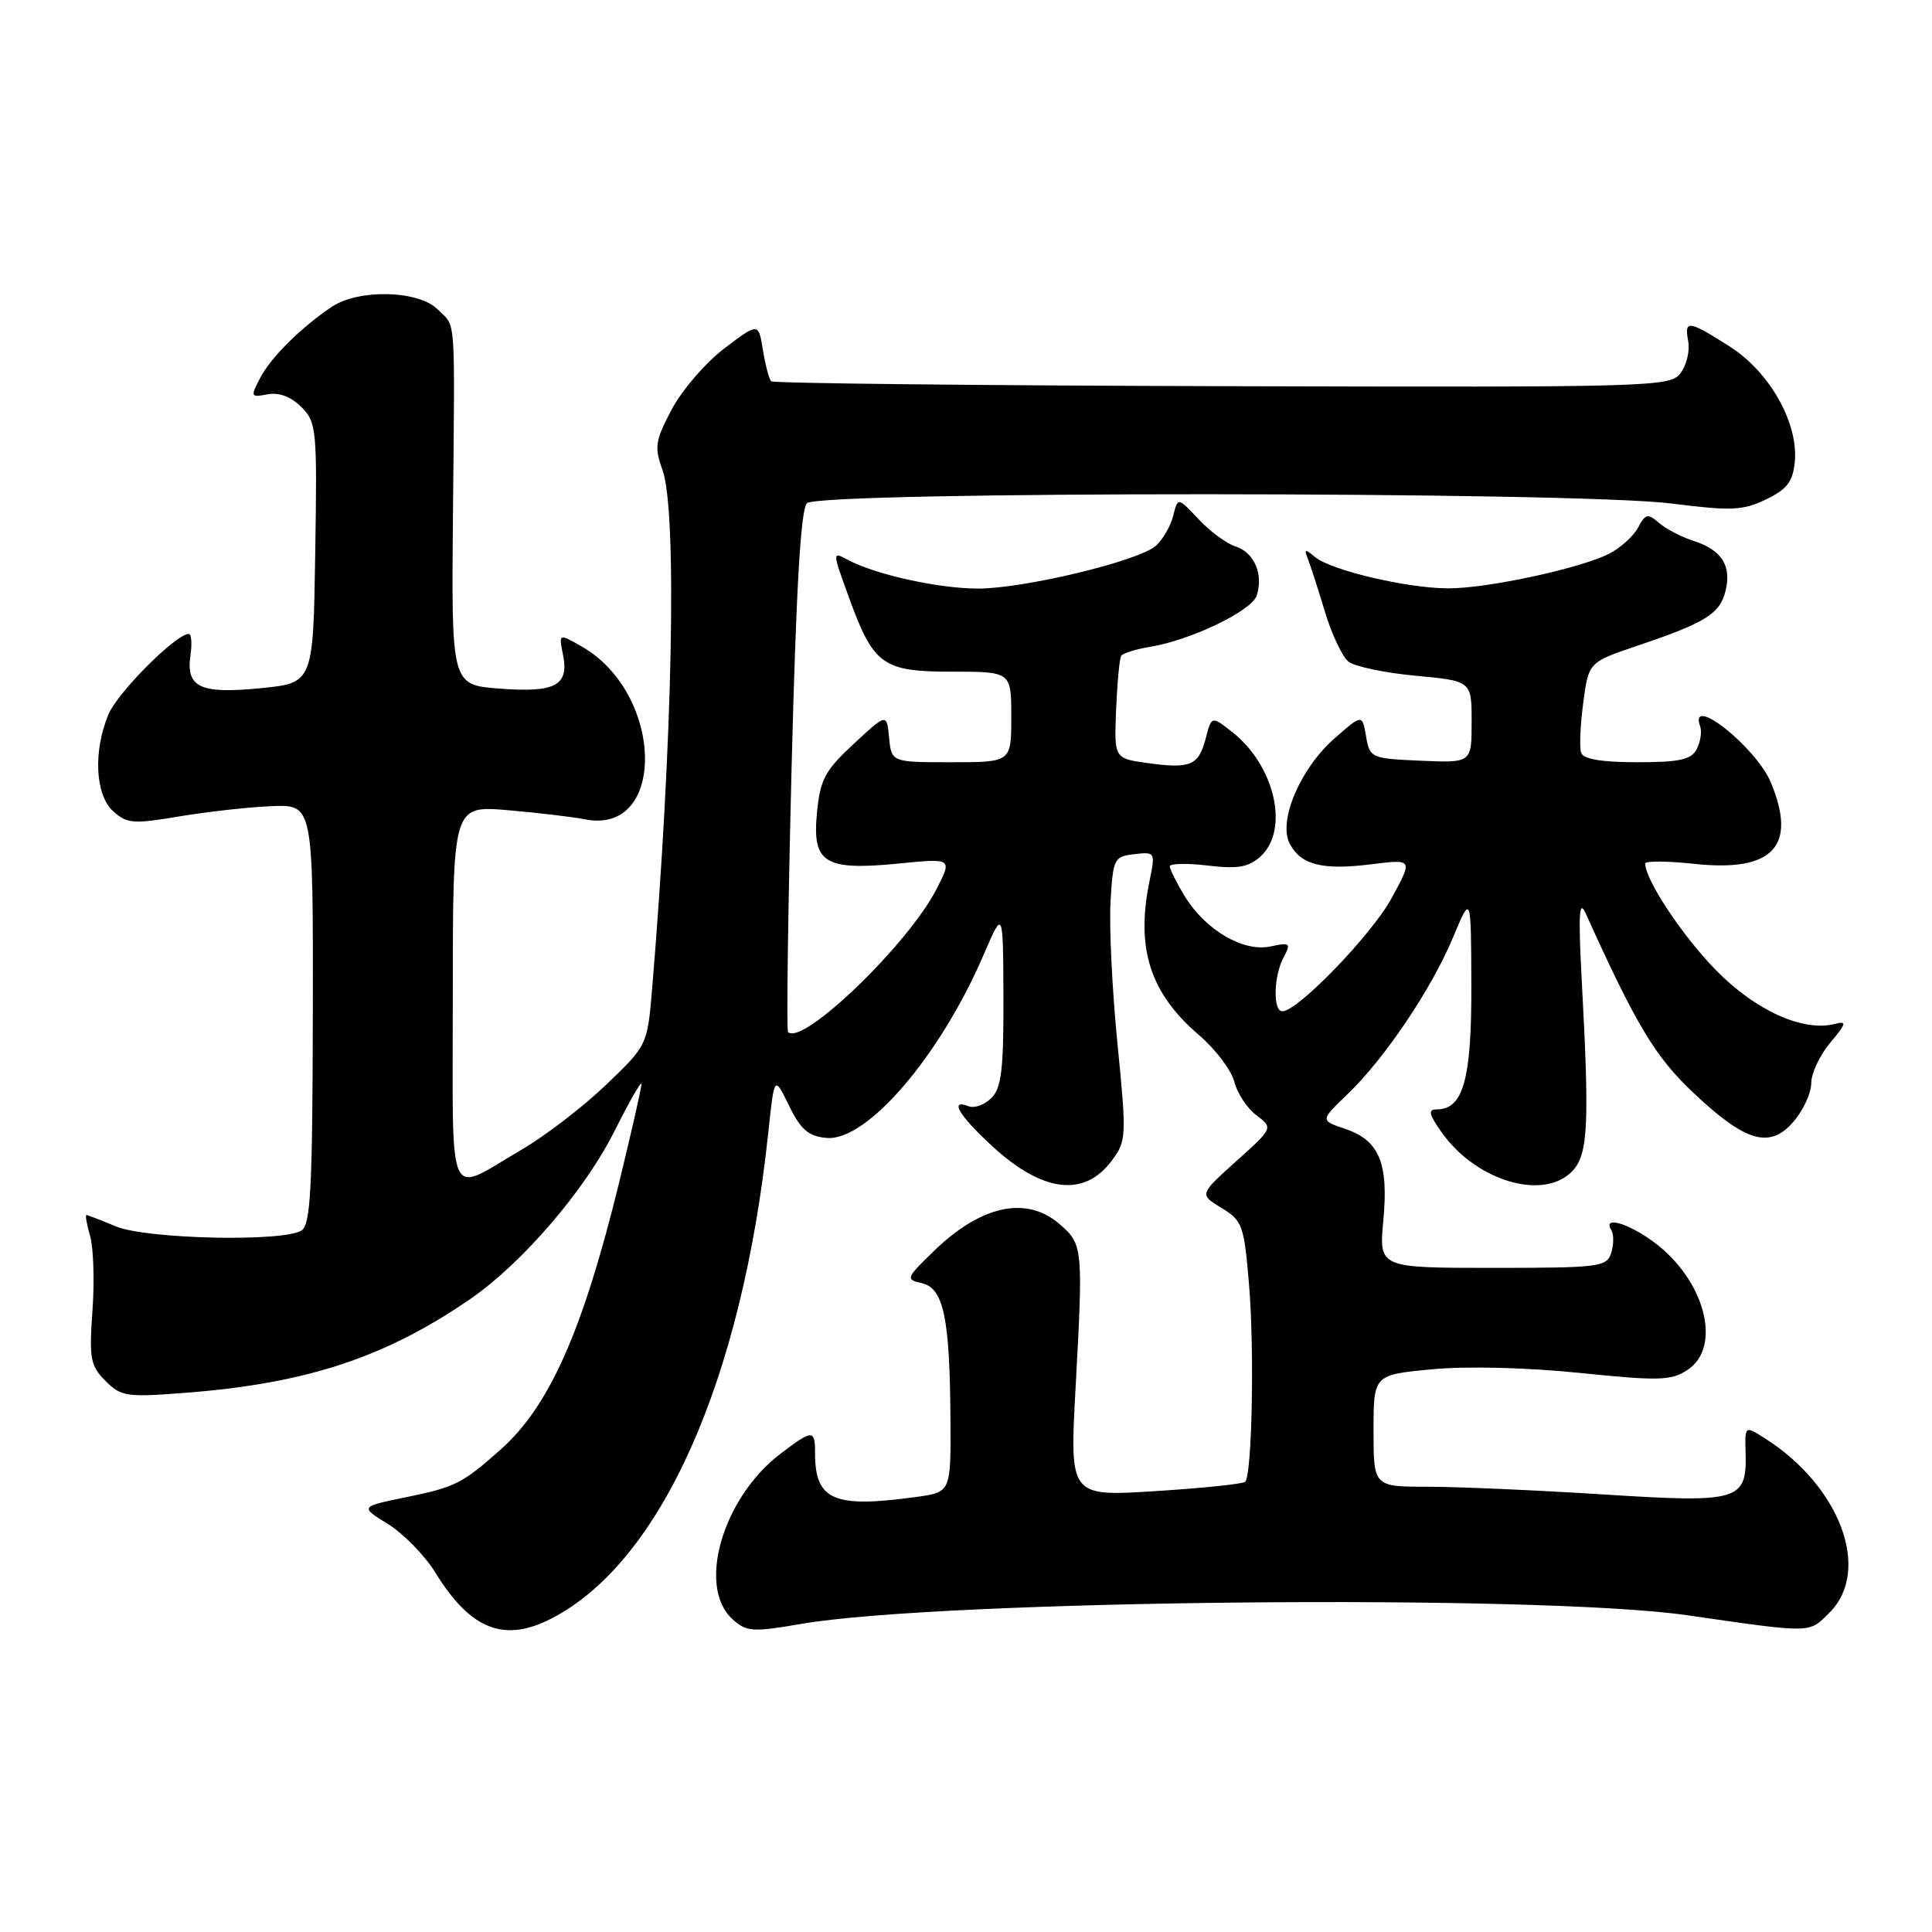 <?xml version="1.0" encoding="UTF-8" standalone="no"?>
<!DOCTYPE svg PUBLIC "-//W3C//DTD SVG 1.1//EN" "http://www.w3.org/Graphics/SVG/1.1/DTD/svg11.dtd" >
<svg xmlns="http://www.w3.org/2000/svg" xmlns:xlink="http://www.w3.org/1999/xlink" version="1.1" viewBox="0 0 256 256">
 <g >
 <path fill="currentColor"
d=" M 73.11 214.44 C 87.62 206.94 98.33 182.90 101.81 150.00 C 102.60 142.50 102.60 142.50 104.55 146.50 C 106.10 149.68 107.12 150.56 109.50 150.78 C 114.84 151.29 124.56 139.95 130.36 126.46 C 132.92 120.50 132.92 120.50 132.96 132.18 C 132.99 141.68 132.70 144.16 131.37 145.49 C 130.48 146.38 129.13 146.88 128.37 146.59 C 125.75 145.58 127.03 147.77 131.44 151.84 C 138.14 158.02 143.67 158.70 147.32 153.79 C 149.26 151.18 149.29 150.60 148.07 138.29 C 147.37 131.25 146.96 122.80 147.15 119.50 C 147.48 113.76 147.62 113.49 150.31 113.18 C 153.07 112.86 153.10 112.92 152.33 116.68 C 150.47 125.67 152.37 131.59 158.90 137.18 C 161.07 139.04 163.16 141.81 163.55 143.33 C 163.93 144.84 165.24 146.85 166.47 147.77 C 168.71 149.46 168.71 149.46 163.81 153.86 C 158.91 158.27 158.91 158.27 161.86 160.06 C 164.64 161.75 164.85 162.35 165.51 170.30 C 166.23 178.98 165.90 195.43 164.99 196.35 C 164.70 196.63 159.35 197.19 153.10 197.58 C 141.73 198.30 141.73 198.30 142.52 183.90 C 143.53 165.33 143.49 164.91 140.46 162.25 C 136.05 158.39 130.03 159.66 123.70 165.81 C 120.02 169.39 119.97 169.52 122.19 170.04 C 125.04 170.72 125.86 174.67 125.94 188.11 C 126.00 197.73 126.00 197.73 121.36 198.36 C 110.47 199.86 108.00 198.78 108.00 192.57 C 108.00 189.37 107.68 189.38 103.38 192.66 C 95.74 198.49 92.33 210.27 97.05 214.54 C 98.92 216.24 99.68 216.29 106.19 215.17 C 124.84 211.98 203.82 211.20 223.50 214.02 C 240.34 216.44 239.64 216.45 242.43 213.67 C 248.00 208.09 243.85 196.93 233.85 190.58 C 231.20 188.90 231.20 188.90 231.30 192.46 C 231.48 198.88 230.48 199.17 212.44 198.02 C 203.67 197.46 193.24 197.01 189.25 197.00 C 182.00 197.00 182.00 197.00 182.00 189.59 C 182.00 182.17 182.00 182.17 189.75 181.44 C 194.35 181.00 202.31 181.20 209.33 181.92 C 219.79 182.99 221.43 182.95 223.58 181.54 C 228.27 178.47 225.90 169.53 219.06 164.52 C 215.61 162.00 212.33 161.11 213.51 163.01 C 213.85 163.56 213.84 164.91 213.50 166.01 C 212.90 167.88 211.96 168.00 197.79 168.00 C 182.71 168.00 182.71 168.00 183.30 161.70 C 184.01 154.08 182.75 151.09 178.21 149.57 C 174.93 148.46 174.93 148.46 178.56 144.98 C 183.48 140.27 189.73 130.98 192.57 124.13 C 194.92 118.50 194.92 118.50 194.96 130.53 C 195.00 143.02 193.89 147.00 190.38 147.00 C 189.18 147.00 189.32 147.64 191.07 150.10 C 195.69 156.59 204.72 159.18 208.43 155.08 C 210.42 152.88 210.61 148.91 209.62 130.50 C 209.12 121.19 209.22 119.06 210.10 121.00 C 216.80 135.82 219.29 139.99 224.35 144.77 C 231.32 151.36 234.51 152.28 237.67 148.60 C 238.95 147.11 240.00 144.82 240.00 143.52 C 240.00 142.22 241.13 139.81 242.51 138.17 C 244.65 135.63 244.75 135.25 243.16 135.67 C 238.93 136.77 232.58 133.90 227.32 128.50 C 222.87 123.93 218.00 116.58 218.00 114.42 C 218.00 114.06 220.95 114.08 224.55 114.47 C 234.94 115.58 238.17 112.13 234.64 103.67 C 232.68 98.99 223.71 91.87 225.28 96.25 C 225.53 96.94 225.32 98.29 224.83 99.25 C 224.10 100.66 222.59 101.00 216.93 101.00 C 212.23 101.00 209.80 100.59 209.51 99.75 C 209.27 99.06 209.39 96.08 209.79 93.12 C 210.50 87.75 210.50 87.75 217.00 85.55 C 225.99 82.52 227.88 81.34 228.64 78.32 C 229.47 74.98 228.14 72.87 224.43 71.68 C 222.82 71.16 220.75 70.09 219.83 69.29 C 218.35 68.00 218.03 68.07 217.05 69.91 C 216.44 71.05 214.72 72.60 213.22 73.37 C 209.37 75.33 196.91 78.01 191.80 77.96 C 186.35 77.92 176.39 75.57 174.28 73.83 C 172.92 72.70 172.77 72.73 173.28 74.00 C 173.61 74.83 174.63 77.97 175.54 81.00 C 176.45 84.03 177.87 87.03 178.68 87.67 C 179.50 88.32 183.51 89.16 187.59 89.54 C 195.00 90.23 195.00 90.23 195.00 95.66 C 195.00 101.09 195.00 101.09 188.26 100.80 C 181.66 100.51 181.50 100.44 181.01 97.56 C 180.50 94.62 180.50 94.62 176.81 97.86 C 172.27 101.85 169.31 108.84 170.91 111.82 C 172.40 114.62 175.24 115.33 181.72 114.52 C 187.22 113.83 187.22 113.83 184.40 119.00 C 181.76 123.85 171.96 134.00 169.92 134.00 C 168.65 134.00 168.76 129.31 170.09 126.84 C 171.09 124.97 170.95 124.85 168.34 125.41 C 164.74 126.18 159.73 123.24 156.99 118.76 C 155.90 116.97 155.01 115.18 155.00 114.80 C 155.00 114.41 157.26 114.36 160.02 114.69 C 164.01 115.16 165.43 114.92 167.02 113.49 C 170.88 109.99 168.95 101.46 163.29 97.01 C 160.54 94.85 160.54 94.85 159.77 97.82 C 158.83 101.44 157.76 101.90 152.06 101.11 C 147.63 100.50 147.63 100.50 147.89 94.03 C 148.04 90.46 148.34 87.26 148.56 86.91 C 148.77 86.56 150.48 86.02 152.34 85.72 C 157.80 84.83 165.88 80.94 166.53 78.89 C 167.43 76.07 166.18 73.19 163.72 72.41 C 162.52 72.03 160.31 70.40 158.81 68.79 C 156.07 65.87 156.07 65.87 155.45 68.36 C 155.10 69.73 154.07 71.51 153.16 72.32 C 150.85 74.35 135.66 78.00 129.56 77.99 C 124.34 77.98 115.97 76.13 112.34 74.18 C 110.28 73.08 110.28 73.08 112.41 78.95 C 115.74 88.15 116.90 89.00 126.15 89.00 C 134.00 89.00 134.00 89.00 134.00 95.00 C 134.00 101.00 134.00 101.00 126.06 101.00 C 118.13 101.00 118.13 101.00 117.81 97.75 C 117.50 94.50 117.50 94.50 113.12 98.57 C 109.30 102.11 108.68 103.28 108.25 107.72 C 107.61 114.38 109.25 115.39 119.13 114.42 C 126.18 113.72 126.18 113.72 124.11 117.78 C 120.37 125.12 106.32 138.65 104.42 136.75 C 104.20 136.53 104.41 120.94 104.88 102.11 C 105.48 78.18 106.10 67.50 106.92 66.68 C 108.53 65.07 208.71 65.10 221.50 66.72 C 229.40 67.72 230.93 67.65 234.00 66.18 C 236.80 64.83 237.56 63.84 237.82 61.20 C 238.31 56.04 234.48 49.26 229.16 45.89 C 223.68 42.41 223.16 42.35 223.70 45.25 C 223.93 46.49 223.48 48.36 222.70 49.42 C 221.33 51.27 219.36 51.33 161.98 51.17 C 129.36 51.08 102.45 50.79 102.18 50.52 C 101.91 50.24 101.42 48.38 101.09 46.38 C 100.50 42.74 100.50 42.74 96.00 46.15 C 93.53 48.02 90.39 51.65 89.03 54.21 C 86.82 58.37 86.68 59.23 87.78 62.26 C 89.75 67.71 89.14 98.34 86.41 131.00 C 85.78 138.50 85.78 138.50 80.29 143.76 C 77.26 146.66 72.25 150.51 69.14 152.32 C 59.04 158.22 60.00 160.37 60.00 131.84 C 60.00 106.74 60.00 106.74 67.25 107.35 C 71.24 107.69 75.87 108.24 77.54 108.57 C 88.33 110.69 88.01 91.98 77.14 85.70 C 74.03 83.91 74.03 83.91 74.60 86.76 C 75.42 90.84 73.60 91.81 66.15 91.24 C 59.81 90.75 59.81 90.75 60.02 68.12 C 60.27 41.03 60.45 43.45 58.00 41.00 C 55.46 38.46 47.55 38.26 43.97 40.65 C 39.89 43.39 35.90 47.34 34.46 50.10 C 33.17 52.58 33.21 52.68 35.45 52.25 C 36.97 51.96 38.56 52.56 39.93 53.93 C 41.95 55.95 42.03 56.86 41.77 73.27 C 41.50 90.50 41.50 90.50 34.53 91.19 C 26.51 91.98 24.61 91.09 25.24 86.81 C 25.47 85.26 25.36 84.00 25.01 84.00 C 23.32 84.00 15.59 91.75 14.37 94.66 C 12.33 99.55 12.61 105.34 15.00 107.50 C 16.81 109.14 17.68 109.21 23.75 108.18 C 27.46 107.56 32.98 106.94 36.00 106.82 C 41.50 106.60 41.50 106.60 41.45 134.37 C 41.41 157.49 41.16 162.29 39.95 163.05 C 37.52 164.59 19.38 164.19 15.35 162.50 C 13.37 161.68 11.62 161.00 11.45 161.00 C 11.28 161.00 11.50 162.27 11.95 163.82 C 12.39 165.37 12.53 169.82 12.25 173.70 C 11.80 180.03 11.98 180.98 13.98 182.98 C 16.07 185.07 16.77 185.17 24.86 184.53 C 40.72 183.28 51.10 179.84 62.31 172.13 C 69.17 167.41 77.51 157.71 81.41 149.90 C 83.39 145.96 85.00 143.14 85.00 143.64 C 85.00 144.14 83.68 149.97 82.06 156.60 C 77.24 176.31 72.82 186.30 66.36 192.05 C 61.31 196.55 60.30 197.06 53.94 198.36 C 47.68 199.64 47.68 199.64 51.40 201.94 C 53.45 203.21 56.28 206.10 57.68 208.37 C 62.37 215.96 66.80 217.71 73.11 214.44 Z "/>
</g>
</svg>